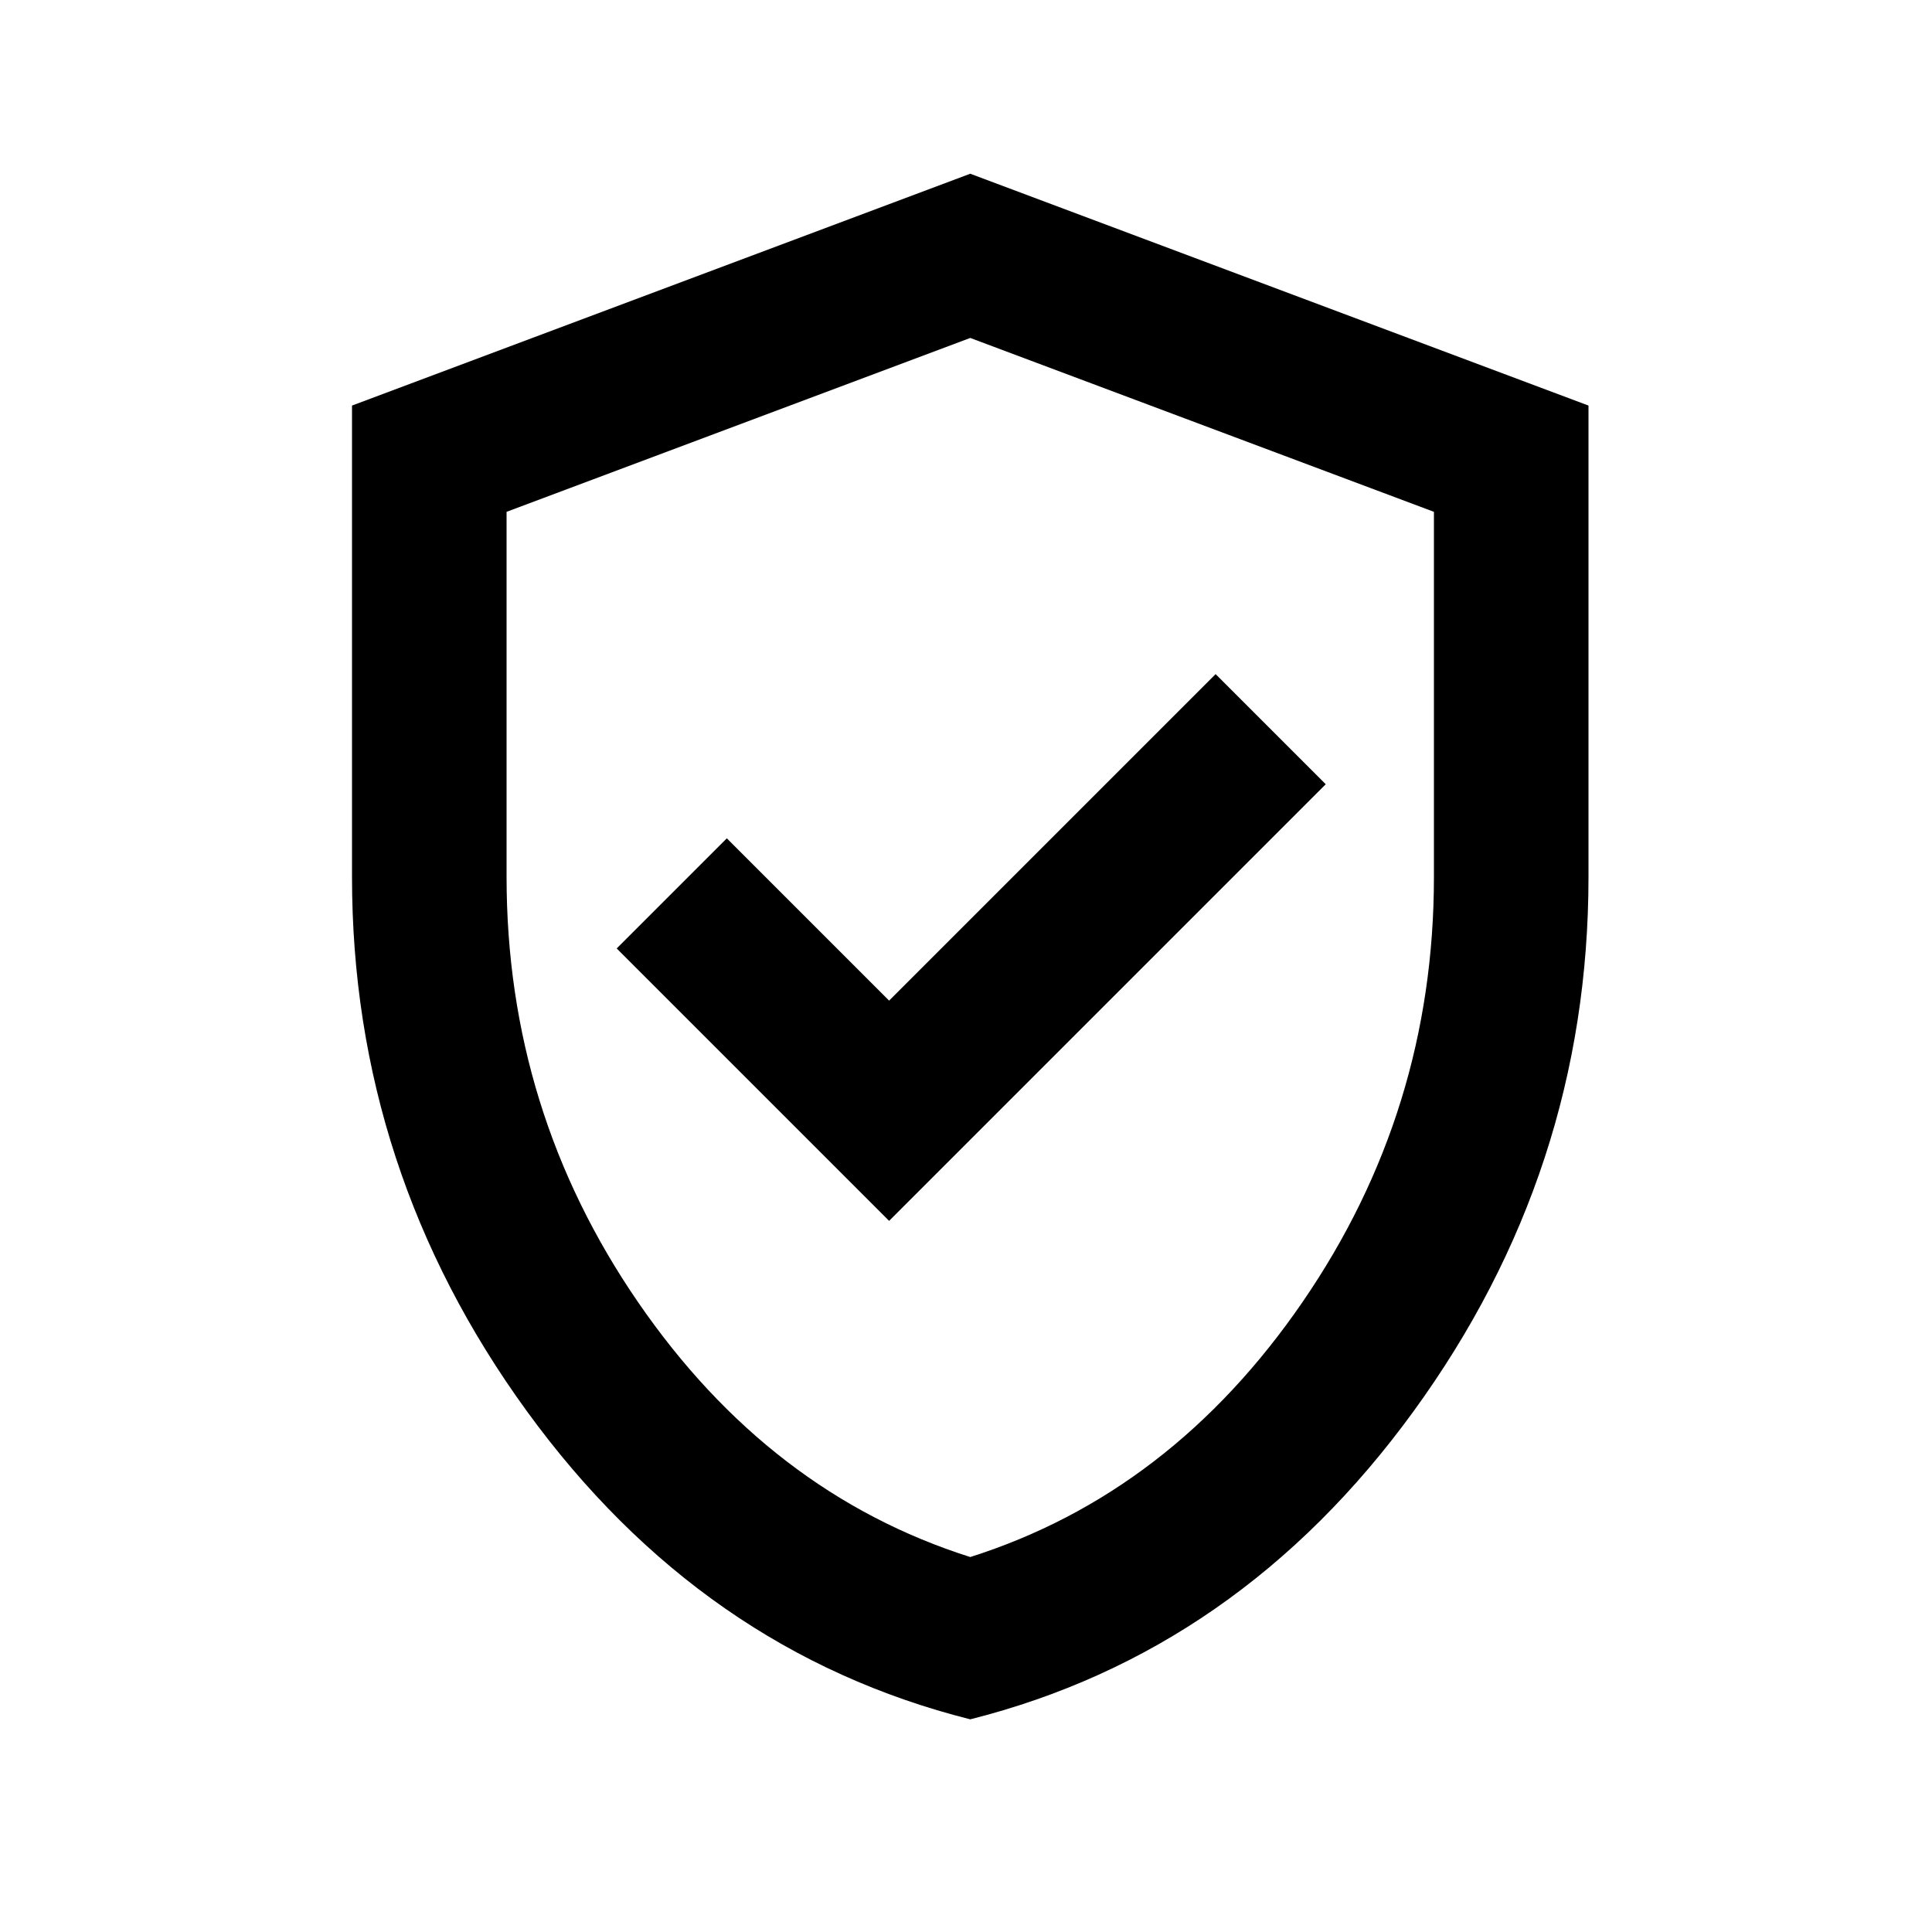 <svg xmlns="http://www.w3.org/2000/svg" width="25" height="25" fill="none"><path fill="currentColor" d="m11.505 15.798 5.65-5.65-1.425-1.425-4.225 4.225-2.1-2.1-1.425 1.425zm1.05 6.45q-3.476-.875-5.738-3.988t-2.262-6.912v-6.1l8-3 8 3v6.1q0 3.8-2.263 6.913-2.262 3.112-5.737 3.987m0-2.1q2.6-.825 4.3-3.3t1.7-5.5V6.623l-6-2.25-6 2.25v4.725q0 3.025 1.7 5.5t4.3 3.3"/></svg>